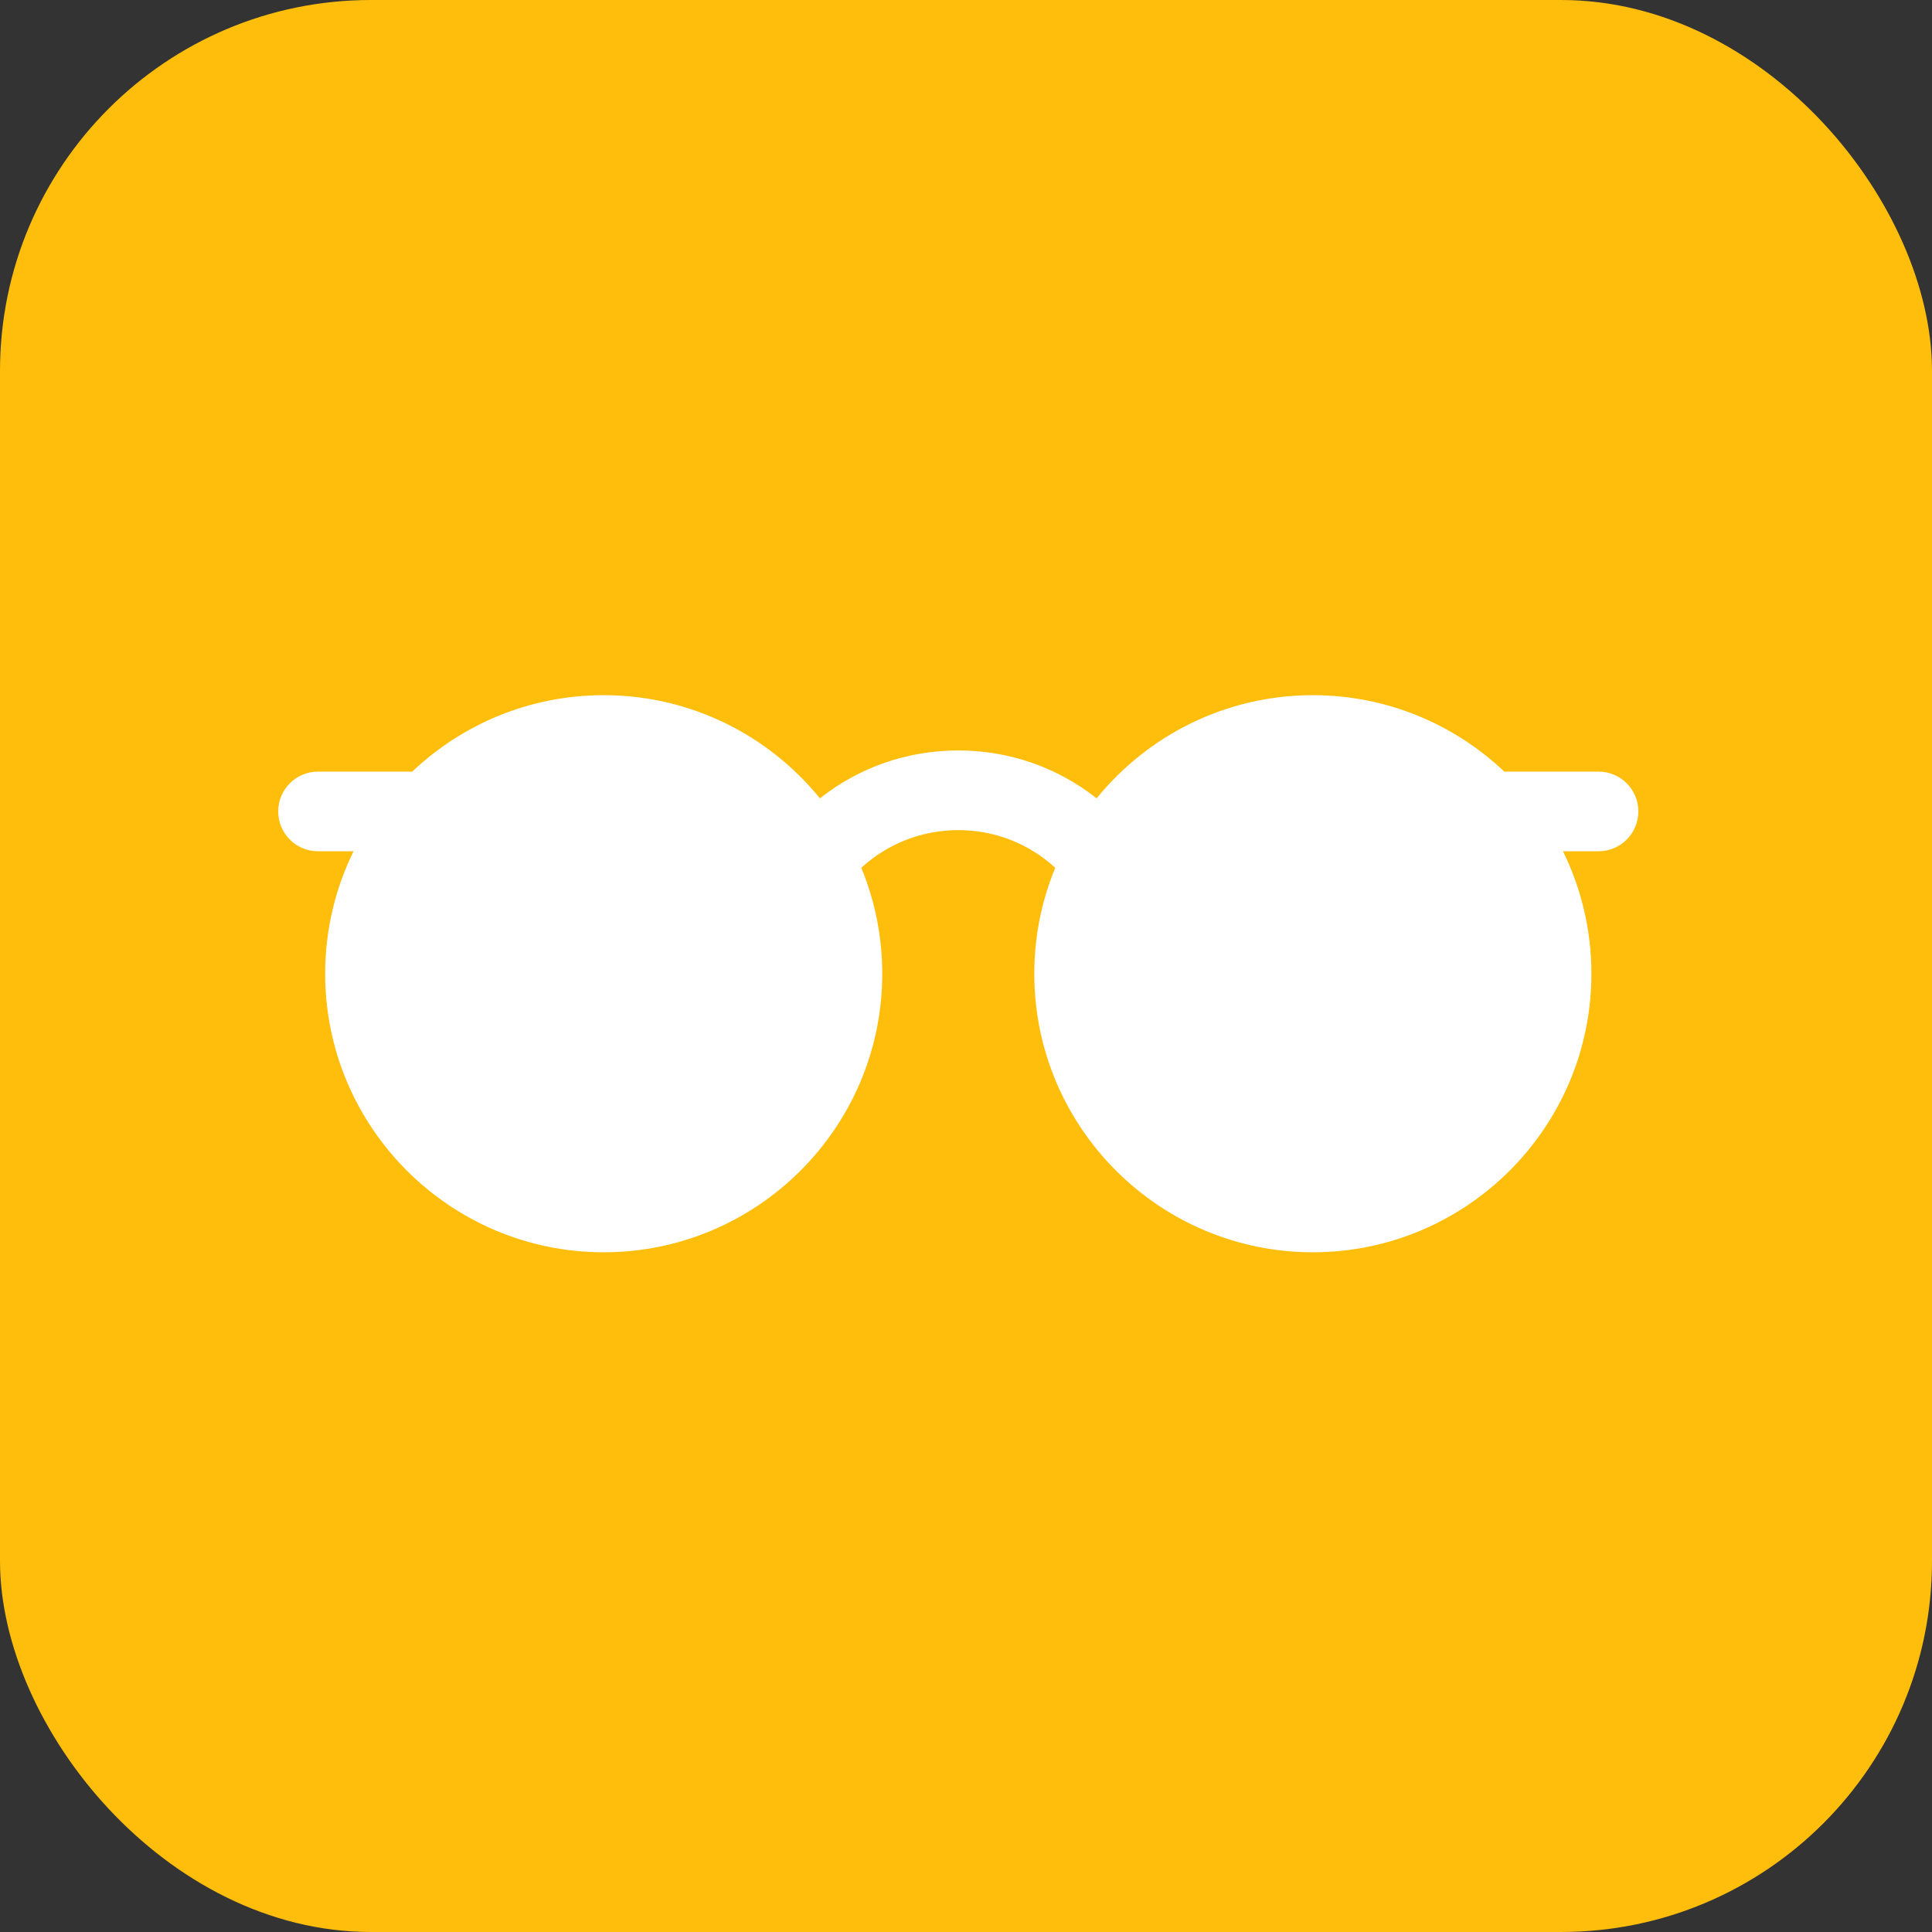 <svg width="125" height="125" viewBox="0 0 125 125" fill="none" xmlns="http://www.w3.org/2000/svg">
<rect x="0" y="0" width="125" height="125" fill="#333333" stroke="none"/>
<rect width="125" height="125" rx="24" fill="#FFBE0B"/>
<g clip-path="url(#clip0)">
<path d="M103.422 49.922H97.327C94.095 46.86 89.734 44.978 84.941 44.978C79.3 44.978 74.258 47.584 70.951 51.653C68.43 49.657 65.303 48.553 62 48.553C58.696 48.553 55.57 49.657 53.049 51.653C49.742 47.584 44.7 44.978 39.059 44.978C34.266 44.978 29.904 46.86 26.673 49.922H20.578C19.154 49.922 18 51.076 18 52.5C18 53.924 19.154 55.078 20.578 55.078H22.875C21.699 57.471 21.038 60.159 21.038 63C21.038 72.937 29.122 81.022 39.059 81.022C48.996 81.022 57.081 72.937 57.081 63C57.081 60.575 56.598 58.26 55.726 56.146C57.426 54.584 59.643 53.709 62 53.709C64.358 53.709 66.574 54.584 68.275 56.146C67.402 58.26 66.919 60.575 66.919 63C66.919 72.937 75.004 81.022 84.941 81.022C94.878 81.022 102.963 72.937 102.963 63C102.963 60.159 102.301 57.471 101.125 55.078H103.422C104.846 55.078 106 53.924 106 52.5C106 51.076 104.846 49.922 103.422 49.922Z" fill="white"/>
</g>
<defs>
<clipPath id="clip0">
<rect width="88" height="88" fill="white" transform="translate(18 19)"/>
</clipPath>
</defs>
</svg>
